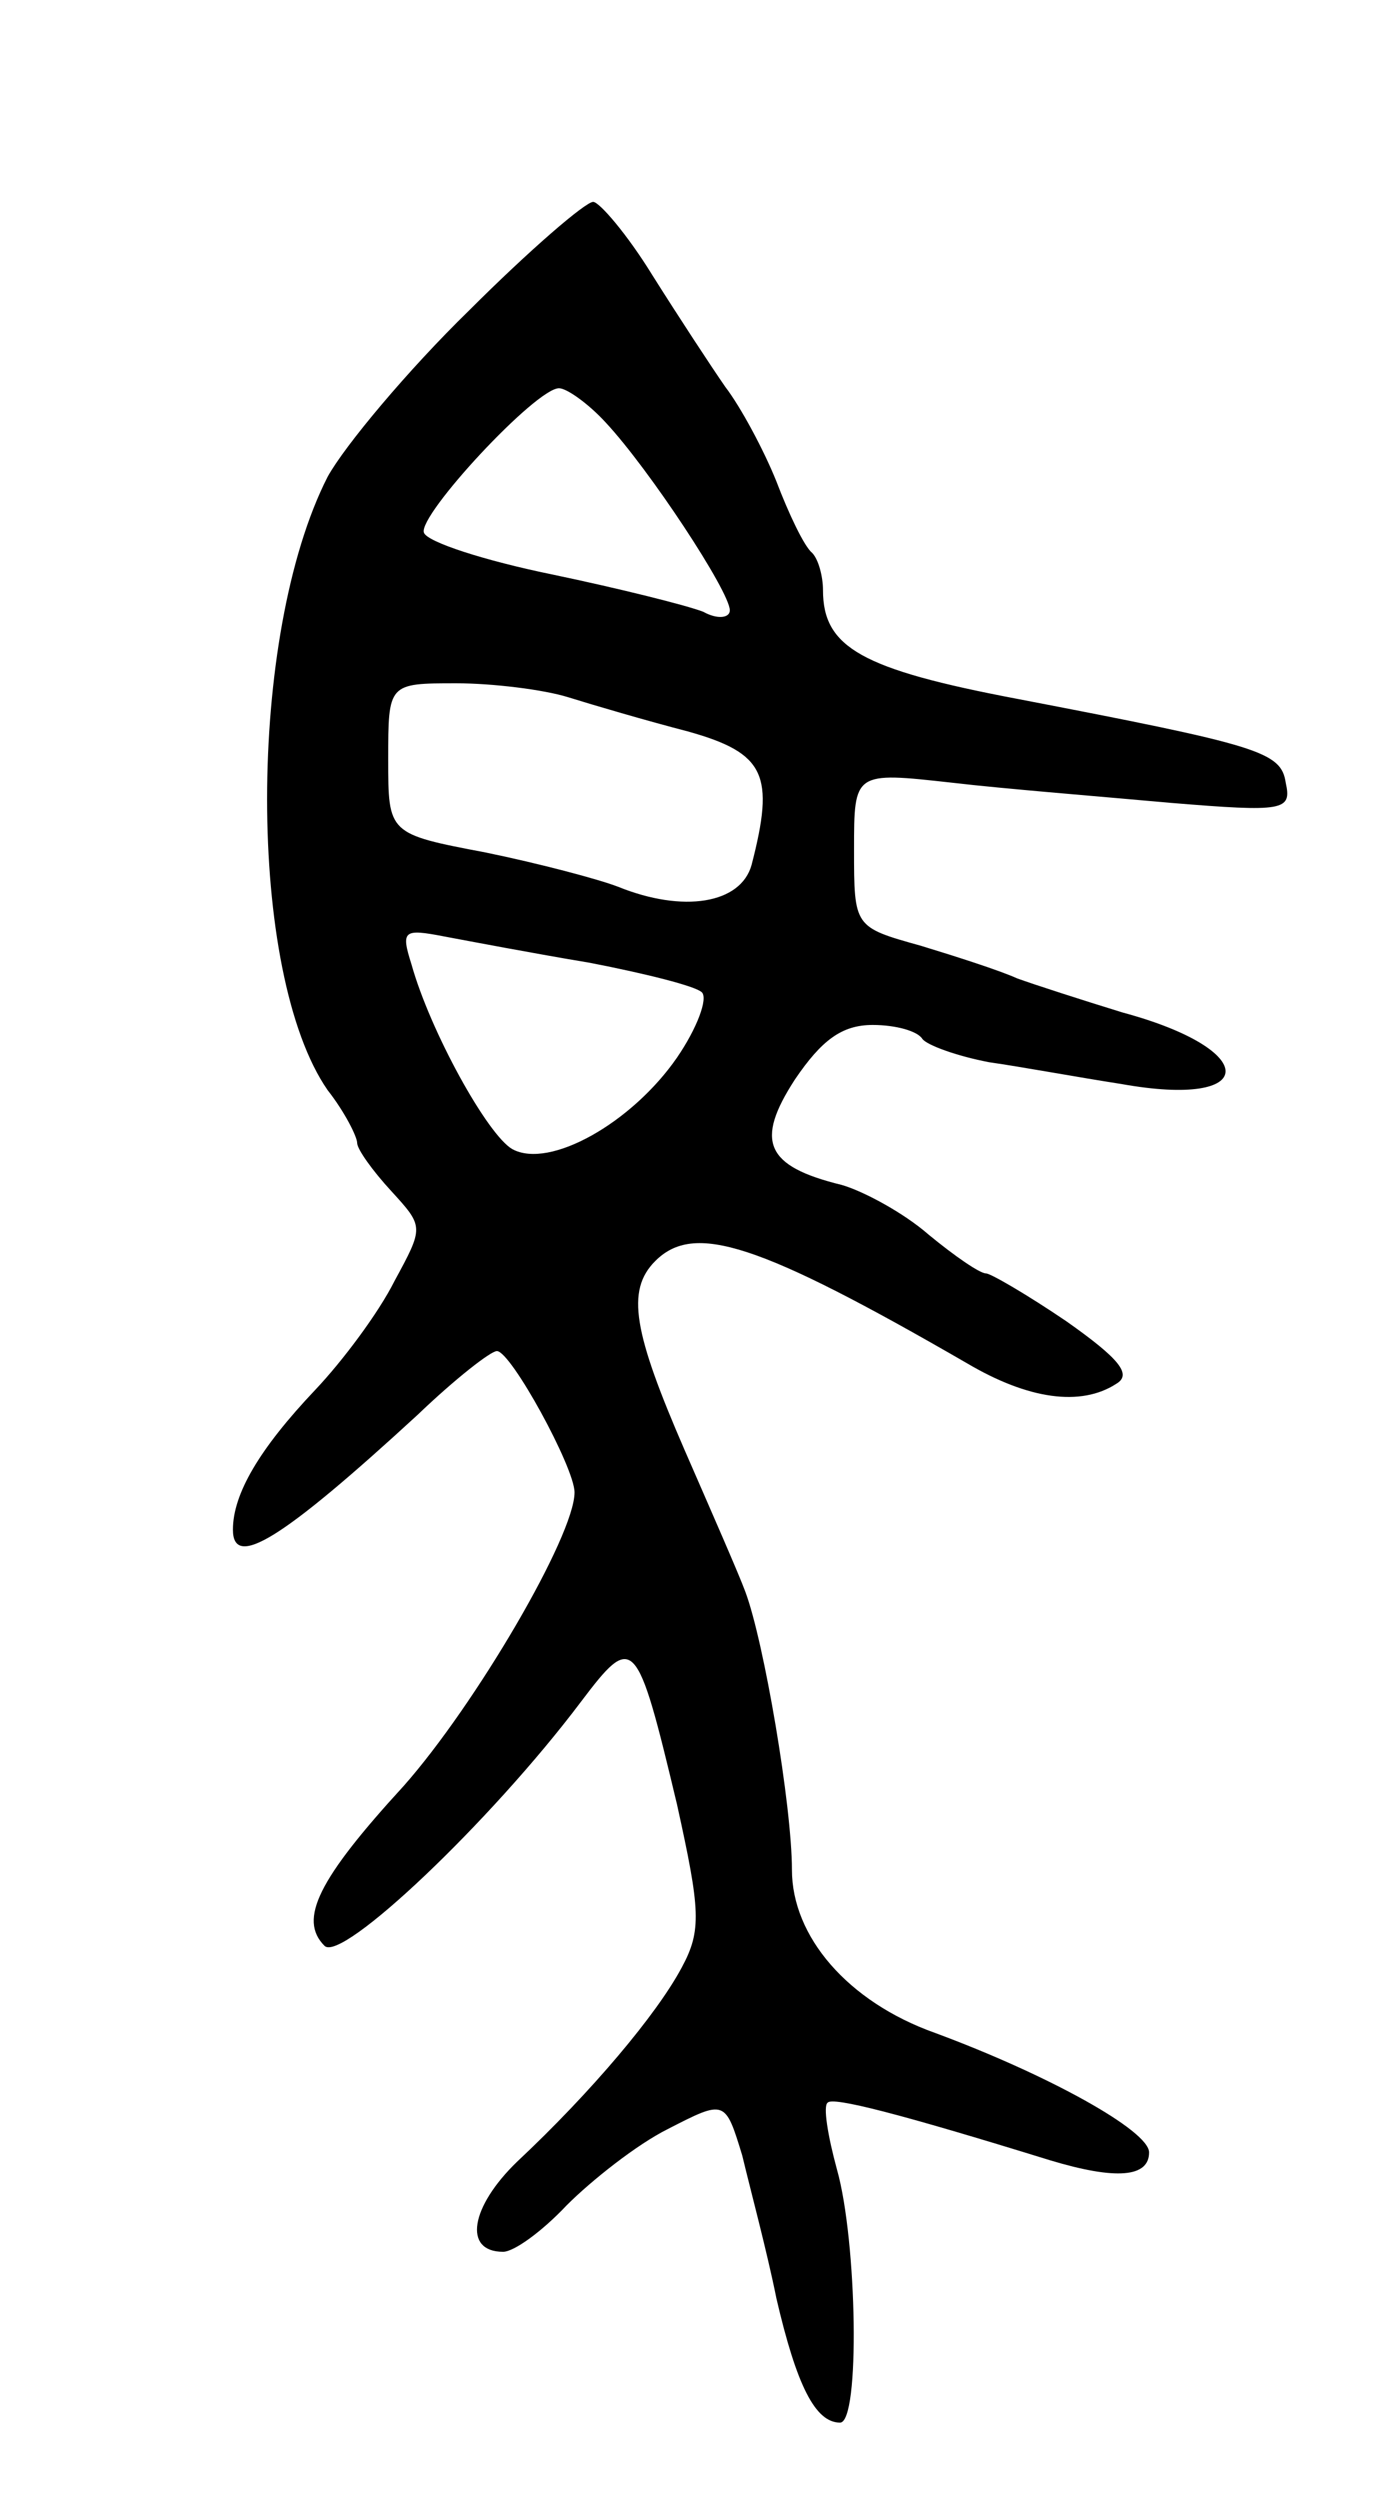 <svg version="1.0" xmlns="http://www.w3.org/2000/svg"
 width="89pt" height="161pt" viewBox="0 0 89 161"
 preserveAspectRatio="xMidYMid meet">
<g transform="translate(0,161) scale(0.1,-0.1)"
fill="#000000" stroke="none">
<path d="M302 1410 c-39 -38 -80 -87 -91 -107 -52 -102 -52 -320 0 -395 11
-14 19 -30 19 -34 0 -4 10 -18 22 -31 21 -23 21 -23 2 -58 -10 -20 -33 -51
-51 -70 -36 -38 -53 -67 -53 -90 0 -26 32 -6 119 74 24 23 47 41 51 41 9 0 50
-75 50 -91 0 -28 -64 -137 -110 -189 -55 -60 -68 -86 -51 -103 11 -11 107 80
165 157 34 45 36 43 62 -66 15 -68 16 -81 3 -105 -16 -30 -58 -80 -106 -125
-30 -29 -35 -58 -9 -58 7 0 25 13 41 30 16 16 45 39 65 49 37 19 37 19 48 -17
5 -21 16 -62 22 -92 13 -56 25 -80 41 -80 13 0 11 117 -2 163 -6 22 -9 41 -6
43 3 4 46 -7 143 -37 43 -13 64 -11 64 5 0 14 -65 50 -138 77 -56 20 -92 62
-92 105 0 41 -18 147 -30 179 -4 11 -22 52 -39 91 -33 76 -38 103 -19 122 25
25 66 12 201 -66 39 -23 73 -28 96 -13 10 6 2 16 -32 40 -25 17 -49 31 -52 31
-4 0 -20 11 -37 25 -16 14 -42 28 -56 32 -49 12 -56 28 -30 68 17 25 30 35 50
35 15 0 29 -4 32 -9 3 -4 22 -11 43 -15 21 -3 59 -10 85 -14 89 -16 90 22 1
46 -26 8 -57 18 -68 22 -11 5 -39 14 -62 21 -43 12 -43 12 -43 62 0 50 0 50
63 43 34 -4 97 -9 141 -13 73 -6 78 -5 74 13 -3 20 -17 24 -173 54 -100 19
-125 33 -125 70 0 9 -3 20 -7 24 -5 4 -15 25 -23 46 -8 20 -23 48 -33 61 -9
13 -30 45 -47 72 -16 26 -34 47 -38 47 -5 0 -41 -31 -80 -70z m88 -72 c28 -30
80 -109 80 -121 0 -5 -8 -6 -17 -1 -10 4 -54 15 -97 24 -44 9 -81 21 -83 27
-4 11 72 93 87 93 5 0 19 -10 30 -22z m-24 -177 c16 -5 50 -15 77 -22 50 -14
56 -28 41 -86 -7 -25 -44 -31 -86 -14 -13 5 -51 15 -85 22 -63 12 -63 12 -63
60 0 49 0 49 44 49 23 0 56 -4 72 -9z m14 -171 c36 -7 68 -15 72 -19 4 -4 -3
-23 -16 -42 -29 -42 -82 -72 -106 -59 -16 9 -53 76 -65 119 -7 22 -5 23 21 18
16 -3 58 -11 94 -17z"/>
</g>
</svg>
